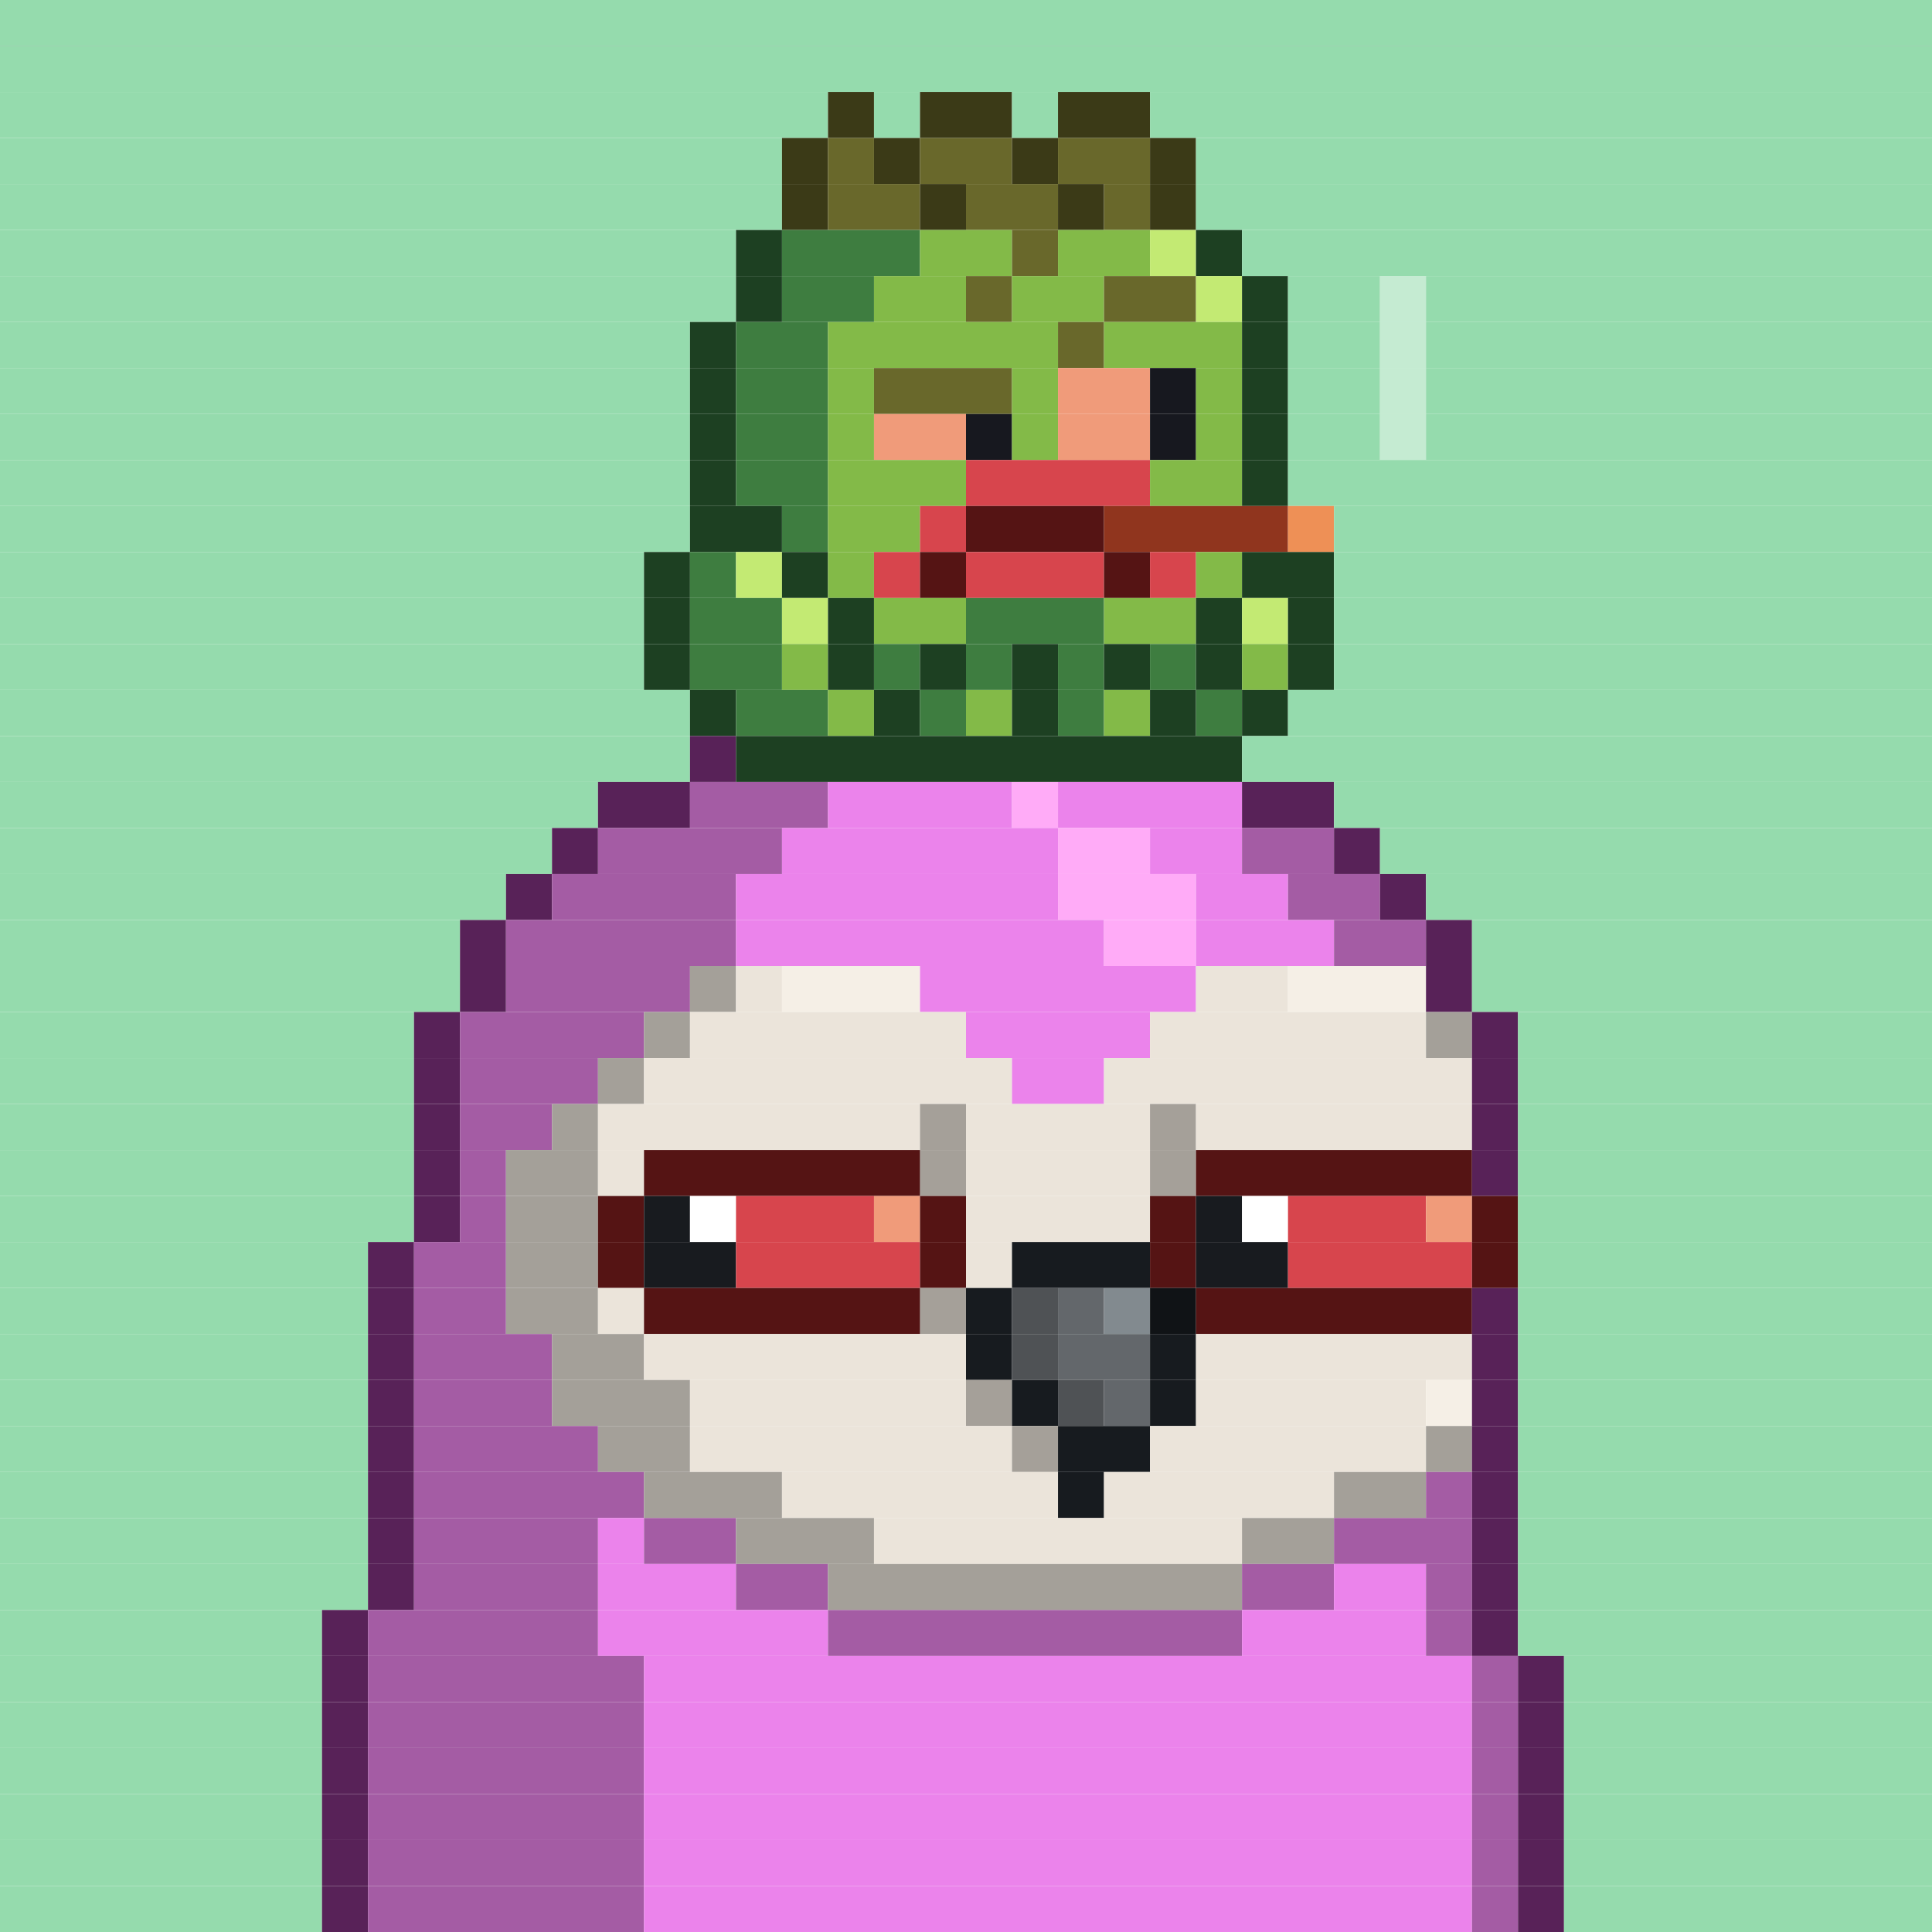<svg id="bird-svg" xmlns="http://www.w3.org/2000/svg" preserveAspectRatio="xMinYMin meet" viewBox="0 0 42 42"><rect x="0" y="0" width="42" height="42" fill="#808080" stroke="none"/> <rect class='c86' x='0' y='0' width='42'/><rect class='c86' x='0' y='1' width='42'/><rect class='c86' x='0' y='2' width='18'/><rect class='c486' x='18' y='2' width='1'/><rect class='c86' x='19' y='2' width='1'/><rect class='c486' x='20' y='2' width='2'/><rect class='c86' x='22' y='2' width='1'/><rect class='c486' x='23' y='2' width='2'/><rect class='c86' x='25' y='2' width='17'/><rect class='c86' x='0' y='3' width='17'/><rect class='c486' x='17' y='3' width='1'/><rect class='c487' x='18' y='3' width='1'/><rect class='c486' x='19' y='3' width='1'/><rect class='c487' x='20' y='3' width='2'/><rect class='c486' x='22' y='3' width='1'/><rect class='c487' x='23' y='3' width='2'/><rect class='c486' x='25' y='3' width='1'/><rect class='c86' x='26' y='3' width='16'/><rect class='c86' x='0' y='4' width='17'/><rect class='c486' x='17' y='4' width='1'/><rect class='c487' x='18' y='4' width='2'/><rect class='c486' x='20' y='4' width='1'/><rect class='c487' x='21' y='4' width='2'/><rect class='c486' x='23' y='4' width='1'/><rect class='c487' x='24' y='4' width='1'/><rect class='c486' x='25' y='4' width='1'/><rect class='c86' x='26' y='4' width='16'/><rect class='c86' x='0' y='5' width='16'/><rect class='c488' x='16' y='5' width='1'/><rect class='c489' x='17' y='5' width='3'/><rect class='c490' x='20' y='5' width='2'/><rect class='c487' x='22' y='5' width='1'/><rect class='c490' x='23' y='5' width='2'/><rect class='c491' x='25' y='5' width='1'/><rect class='c488' x='26' y='5' width='1'/><rect class='c86' x='27' y='5' width='15'/><rect class='c86' x='0' y='6' width='16'/><rect class='c488' x='16' y='6' width='1'/><rect class='c489' x='17' y='6' width='2'/><rect class='c490' x='19' y='6' width='2'/><rect class='c487' x='21' y='6' width='1'/><rect class='c490' x='22' y='6' width='2'/><rect class='c487' x='24' y='6' width='2'/><rect class='c491' x='26' y='6' width='1'/><rect class='c488' x='27' y='6' width='1'/><rect class='c86' x='30' y='6' width='1'/><rect class='c86' x='28' y='6' width='2'/><rect class='c869' x='30' y='6' width='1'/><rect class='c86' x='31' y='6' width='11'/><rect class='c86' x='0' y='7' width='15'/><rect class='c488' x='15' y='7' width='1'/><rect class='c489' x='16' y='7' width='2'/><rect class='c490' x='18' y='7' width='5'/><rect class='c487' x='23' y='7' width='1'/><rect class='c490' x='24' y='7' width='3'/><rect class='c488' x='27' y='7' width='1'/><rect class='c86' x='30' y='7' width='1'/><rect class='c86' x='28' y='7' width='2'/><rect class='c869' x='30' y='7' width='1'/><rect class='c86' x='31' y='7' width='11'/><rect class='c86' x='0' y='8' width='15'/><rect class='c488' x='15' y='8' width='1'/><rect class='c489' x='16' y='8' width='2'/><rect class='c490' x='18' y='8' width='1'/><rect class='c487' x='19' y='8' width='3'/><rect class='c490' x='22' y='8' width='1'/><rect class='c201' x='23' y='8' width='2'/><rect class='c492' x='25' y='8' width='1'/><rect class='c490' x='26' y='8' width='1'/><rect class='c488' x='27' y='8' width='1'/><rect class='c86' x='30' y='8' width='1'/><rect class='c86' x='28' y='8' width='2'/><rect class='c869' x='30' y='8' width='1'/><rect class='c86' x='31' y='8' width='11'/><rect class='c86' x='0' y='9' width='15'/><rect class='c488' x='15' y='9' width='1'/><rect class='c489' x='16' y='9' width='2'/><rect class='c490' x='18' y='9' width='1'/><rect class='c201' x='19' y='9' width='2'/><rect class='c492' x='21' y='9' width='1'/><rect class='c490' x='22' y='9' width='1'/><rect class='c201' x='23' y='9' width='2'/><rect class='c492' x='25' y='9' width='1'/><rect class='c490' x='26' y='9' width='1'/><rect class='c488' x='27' y='9' width='1'/><rect class='c86' x='30' y='9' width='1'/><rect class='c86' x='28' y='9' width='2'/><rect class='c869' x='30' y='9' width='1'/><rect class='c86' x='31' y='9' width='11'/><rect class='c86' x='0' y='10' width='15'/><rect class='c488' x='15' y='10' width='1'/><rect class='c489' x='16' y='10' width='2'/><rect class='c490' x='18' y='10' width='3'/><rect class='c202' x='21' y='10' width='4'/><rect class='c490' x='25' y='10' width='2'/><rect class='c488' x='27' y='10' width='1'/><rect class='c86' x='28' y='10' width='14'/><rect class='c86' x='0' y='11' width='15'/><rect class='c488' x='15' y='11' width='2'/><rect class='c489' x='17' y='11' width='1'/><rect class='c490' x='18' y='11' width='2'/><rect class='c202' x='20' y='11' width='1'/><rect class='c200' x='21' y='11' width='3'/><rect class='c493' x='24' y='11' width='4'/><rect class='c494' x='28' y='11' width='1'/><rect class='c86' x='29' y='11' width='13'/><rect class='c86' x='0' y='12' width='14'/><rect class='c488' x='14' y='12' width='1'/><rect class='c489' x='15' y='12' width='1'/><rect class='c491' x='16' y='12' width='1'/><rect class='c488' x='17' y='12' width='1'/><rect class='c490' x='18' y='12' width='1'/><rect class='c202' x='19' y='12' width='1'/><rect class='c200' x='20' y='12' width='1'/><rect class='c202' x='21' y='12' width='3'/><rect class='c200' x='24' y='12' width='1'/><rect class='c202' x='25' y='12' width='1'/><rect class='c490' x='26' y='12' width='1'/><rect class='c488' x='27' y='12' width='2'/><rect class='c86' x='29' y='12' width='13'/><rect class='c86' x='0' y='13' width='14'/><rect class='c488' x='14' y='13' width='1'/><rect class='c489' x='15' y='13' width='2'/><rect class='c491' x='17' y='13' width='1'/><rect class='c488' x='18' y='13' width='1'/><rect class='c490' x='19' y='13' width='2'/><rect class='c489' x='21' y='13' width='3'/><rect class='c490' x='24' y='13' width='2'/><rect class='c488' x='26' y='13' width='1'/><rect class='c491' x='27' y='13' width='1'/><rect class='c488' x='28' y='13' width='1'/><rect class='c86' x='29' y='13' width='13'/><rect class='c86' x='0' y='14' width='14'/><rect class='c488' x='14' y='14' width='1'/><rect class='c489' x='15' y='14' width='2'/><rect class='c490' x='17' y='14' width='1'/><rect class='c488' x='18' y='14' width='1'/><rect class='c489' x='19' y='14' width='1'/><rect class='c488' x='20' y='14' width='1'/><rect class='c489' x='21' y='14' width='1'/><rect class='c488' x='22' y='14' width='1'/><rect class='c489' x='23' y='14' width='1'/><rect class='c488' x='24' y='14' width='1'/><rect class='c489' x='25' y='14' width='1'/><rect class='c488' x='26' y='14' width='1'/><rect class='c490' x='27' y='14' width='1'/><rect class='c488' x='28' y='14' width='1'/><rect class='c86' x='29' y='14' width='13'/><rect class='c86' x='0' y='15' width='15'/><rect class='c488' x='15' y='15' width='1'/><rect class='c489' x='16' y='15' width='2'/><rect class='c490' x='18' y='15' width='1'/><rect class='c488' x='19' y='15' width='1'/><rect class='c489' x='20' y='15' width='1'/><rect class='c490' x='21' y='15' width='1'/><rect class='c488' x='22' y='15' width='1'/><rect class='c489' x='23' y='15' width='1'/><rect class='c490' x='24' y='15' width='1'/><rect class='c488' x='25' y='15' width='1'/><rect class='c489' x='26' y='15' width='1'/><rect class='c488' x='27' y='15' width='1'/><rect class='c86' x='28' y='15' width='14'/><rect class='c86' x='0' y='16' width='15'/><rect class='c227' x='15' y='16' width='1'/><rect class='c488' x='16' y='16' width='11'/><rect class='c86' x='27' y='16' width='15'/><rect class='c86' x='0' y='17' width='13'/><rect class='c227' x='13' y='17' width='2'/><rect class='c228' x='15' y='17' width='3'/><rect class='c229' x='18' y='17' width='4'/><rect class='c230' x='22' y='17' width='1'/><rect class='c229' x='23' y='17' width='4'/><rect class='c227' x='27' y='17' width='2'/><rect class='c86' x='29' y='17' width='13'/><rect class='c86' x='0' y='18' width='12'/><rect class='c227' x='12' y='18' width='1'/><rect class='c228' x='13' y='18' width='4'/><rect class='c229' x='17' y='18' width='6'/><rect class='c230' x='23' y='18' width='2'/><rect class='c229' x='25' y='18' width='2'/><rect class='c228' x='27' y='18' width='2'/><rect class='c227' x='29' y='18' width='1'/><rect class='c86' x='30' y='18' width='12'/><rect class='c86' x='0' y='19' width='11'/><rect class='c227' x='11' y='19' width='1'/><rect class='c228' x='12' y='19' width='4'/><rect class='c229' x='16' y='19' width='7'/><rect class='c230' x='23' y='19' width='3'/><rect class='c229' x='26' y='19' width='2'/><rect class='c228' x='28' y='19' width='2'/><rect class='c227' x='30' y='19' width='1'/><rect class='c86' x='31' y='19' width='11'/><rect class='c86' x='0' y='20' width='10'/><rect class='c227' x='10' y='20' width='1'/><rect class='c228' x='11' y='20' width='5'/><rect class='c229' x='16' y='20' width='8'/><rect class='c230' x='24' y='20' width='2'/><rect class='c229' x='26' y='20' width='3'/><rect class='c228' x='29' y='20' width='2'/><rect class='c227' x='31' y='20' width='1'/><rect class='c86' x='32' y='20' width='10'/><rect class='c86' x='0' y='21' width='10'/><rect class='c227' x='10' y='21' width='1'/><rect class='c228' x='11' y='21' width='4'/><rect class='c212' x='15' y='21' width='1'/><rect class='c213' x='16' y='21' width='1'/><rect class='c214' x='17' y='21' width='3'/><rect class='c229' x='20' y='21' width='6'/><rect class='c213' x='26' y='21' width='2'/><rect class='c214' x='28' y='21' width='3'/><rect class='c227' x='31' y='21' width='1'/><rect class='c86' x='32' y='21' width='10'/><rect class='c86' x='0' y='22' width='9'/><rect class='c227' x='9' y='22' width='1'/><rect class='c228' x='10' y='22' width='4'/><rect class='c212' x='14' y='22' width='1'/><rect class='c213' x='15' y='22' width='6'/><rect class='c229' x='21' y='22' width='4'/><rect class='c213' x='25' y='22' width='6'/><rect class='c212' x='31' y='22' width='1'/><rect class='c227' x='32' y='22' width='1'/><rect class='c86' x='33' y='22' width='9'/><rect class='c86' x='0' y='23' width='9'/><rect class='c227' x='9' y='23' width='1'/><rect class='c228' x='10' y='23' width='3'/><rect class='c212' x='13' y='23' width='1'/><rect class='c213' x='14' y='23' width='8'/><rect class='c229' x='22' y='23' width='2'/><rect class='c213' x='24' y='23' width='8'/><rect class='c227' x='32' y='23' width='1'/><rect class='c86' x='33' y='23' width='9'/><rect class='c86' x='0' y='24' width='9'/><rect class='c227' x='9' y='24' width='1'/><rect class='c228' x='10' y='24' width='2'/><rect class='c212' x='12' y='24' width='1'/><rect class='c213' x='20' y='24' width='1'/><rect class='c213' x='13' y='24' width='7'/><rect class='c865' x='20' y='24' width='1'/><rect class='c213' x='25' y='24' width='1'/><rect class='c213' x='21' y='24' width='4'/><rect class='c865' x='25' y='24' width='1'/><rect class='c213' x='26' y='24' width='6'/><rect class='c227' x='32' y='24' width='1'/><rect class='c86' x='33' y='24' width='9'/><rect class='c86' x='0' y='25' width='9'/><rect class='c227' x='9' y='25' width='1'/><rect class='c228' x='10' y='25' width='1'/><rect class='c212' x='11' y='25' width='2'/><rect class='c213' x='13' y='25' width='1'/><rect class='c213' x='20' y='25' width='1'/><rect class='c200' x='14' y='25' width='6'/><rect class='c865' x='20' y='25' width='1'/><rect class='c213' x='25' y='25' width='1'/><rect class='c213' x='21' y='25' width='4'/><rect class='c865' x='25' y='25' width='1'/><rect class='c200' x='26' y='25' width='6'/><rect class='c227' x='32' y='25' width='1'/><rect class='c86' x='33' y='25' width='9'/><rect class='c86' x='0' y='26' width='9'/><rect class='c227' x='9' y='26' width='1'/><rect class='c228' x='10' y='26' width='1'/><rect class='c212' x='11' y='26' width='2'/><rect class='c200' x='13' y='26' width='1'/><rect class='c181' x='14' y='26' width='1'/><rect class='c138' x='15' y='26' width='1'/><rect class='c202' x='16' y='26' width='3'/><rect class='c201' x='19' y='26' width='1'/><rect class='c200' x='20' y='26' width='1'/><rect class='c213' x='21' y='26' width='4'/><rect class='c200' x='25' y='26' width='1'/><rect class='c181' x='26' y='26' width='1'/><rect class='c138' x='27' y='26' width='1'/><rect class='c202' x='28' y='26' width='3'/><rect class='c201' x='31' y='26' width='1'/><rect class='c200' x='32' y='26' width='1'/><rect class='c86' x='33' y='26' width='9'/><rect class='c86' x='0' y='27' width='8'/><rect class='c227' x='8' y='27' width='1'/><rect class='c228' x='9' y='27' width='2'/><rect class='c212' x='11' y='27' width='2'/><rect class='c200' x='13' y='27' width='1'/><rect class='c181' x='14' y='27' width='2'/><rect class='c202' x='16' y='27' width='4'/><rect class='c200' x='20' y='27' width='1'/><rect class='c213' x='21' y='27' width='1'/><rect class='c140' x='22' y='27' width='3'/><rect class='c200' x='25' y='27' width='1'/><rect class='c181' x='26' y='27' width='2'/><rect class='c202' x='28' y='27' width='4'/><rect class='c200' x='32' y='27' width='1'/><rect class='c86' x='33' y='27' width='9'/><rect class='c86' x='0' y='28' width='8'/><rect class='c227' x='8' y='28' width='1'/><rect class='c228' x='9' y='28' width='2'/><rect class='c212' x='11' y='28' width='2'/><rect class='c213' x='13' y='28' width='1'/><rect class='c213' x='20' y='28' width='1'/><rect class='c200' x='14' y='28' width='6'/><rect class='c865' x='20' y='28' width='1'/><rect class='c140' x='21' y='28' width='1'/><rect class='c158' x='22' y='28' width='1'/><rect class='c142' x='23' y='28' width='1'/><rect class='c140' x='25' y='28' width='1'/><rect class='c143' x='24' y='28' width='1'/><rect class='c865' x='25' y='28' width='1'/><rect class='c200' x='26' y='28' width='6'/><rect class='c227' x='32' y='28' width='1'/><rect class='c86' x='33' y='28' width='9'/><rect class='c86' x='0' y='29' width='8'/><rect class='c227' x='8' y='29' width='1'/><rect class='c228' x='9' y='29' width='3'/><rect class='c212' x='12' y='29' width='2'/><rect class='c213' x='14' y='29' width='7'/><rect class='c140' x='21' y='29' width='1'/><rect class='c158' x='22' y='29' width='1'/><rect class='c142' x='23' y='29' width='2'/><rect class='c140' x='25' y='29' width='1'/><rect class='c213' x='26' y='29' width='6'/><rect class='c227' x='32' y='29' width='1'/><rect class='c86' x='33' y='29' width='9'/><rect class='c86' x='0' y='30' width='8'/><rect class='c227' x='8' y='30' width='1'/><rect class='c228' x='9' y='30' width='3'/><rect class='c212' x='12' y='30' width='3'/><rect class='c213' x='21' y='30' width='1'/><rect class='c213' x='15' y='30' width='6'/><rect class='c865' x='21' y='30' width='1'/><rect class='c140' x='22' y='30' width='1'/><rect class='c158' x='23' y='30' width='1'/><rect class='c142' x='24' y='30' width='1'/><rect class='c140' x='25' y='30' width='1'/><rect class='c213' x='26' y='30' width='5'/><rect class='c214' x='31' y='30' width='1'/><rect class='c227' x='32' y='30' width='1'/><rect class='c86' x='33' y='30' width='9'/><rect class='c86' x='0' y='31' width='8'/><rect class='c227' x='8' y='31' width='1'/><rect class='c228' x='9' y='31' width='4'/><rect class='c212' x='13' y='31' width='2'/><rect class='c213' x='22' y='31' width='1'/><rect class='c213' x='15' y='31' width='7'/><rect class='c865' x='22' y='31' width='1'/><rect class='c140' x='23' y='31' width='2'/><rect class='c213' x='25' y='31' width='6'/><rect class='c212' x='31' y='31' width='1'/><rect class='c227' x='32' y='31' width='1'/><rect class='c86' x='33' y='31' width='9'/><rect class='c86' x='0' y='32' width='8'/><rect class='c227' x='8' y='32' width='1'/><rect class='c228' x='9' y='32' width='5'/><rect class='c212' x='14' y='32' width='3'/><rect class='c213' x='17' y='32' width='6'/><rect class='c140' x='23' y='32' width='1'/><rect class='c213' x='24' y='32' width='5'/><rect class='c212' x='29' y='32' width='2'/><rect class='c228' x='31' y='32' width='1'/><rect class='c227' x='32' y='32' width='1'/><rect class='c86' x='33' y='32' width='9'/><rect class='c86' x='0' y='33' width='8'/><rect class='c227' x='8' y='33' width='1'/><rect class='c228' x='9' y='33' width='4'/><rect class='c229' x='13' y='33' width='1'/><rect class='c228' x='14' y='33' width='2'/><rect class='c212' x='16' y='33' width='3'/><rect class='c213' x='19' y='33' width='8'/><rect class='c212' x='27' y='33' width='2'/><rect class='c228' x='29' y='33' width='3'/><rect class='c227' x='32' y='33' width='1'/><rect class='c86' x='33' y='33' width='9'/><rect class='c86' x='0' y='34' width='8'/><rect class='c227' x='8' y='34' width='1'/><rect class='c228' x='9' y='34' width='4'/><rect class='c229' x='13' y='34' width='3'/><rect class='c228' x='16' y='34' width='2'/><rect class='c212' x='18' y='34' width='9'/><rect class='c228' x='27' y='34' width='2'/><rect class='c229' x='29' y='34' width='2'/><rect class='c228' x='31' y='34' width='1'/><rect class='c227' x='32' y='34' width='1'/><rect class='c86' x='33' y='34' width='9'/><rect class='c86' x='0' y='35' width='7'/><rect class='c227' x='7' y='35' width='1'/><rect class='c228' x='8' y='35' width='5'/><rect class='c229' x='13' y='35' width='5'/><rect class='c228' x='18' y='35' width='9'/><rect class='c229' x='27' y='35' width='4'/><rect class='c228' x='31' y='35' width='1'/><rect class='c227' x='32' y='35' width='1'/><rect class='c86' x='33' y='35' width='9'/><rect class='c86' x='0' y='36' width='7'/><rect class='c227' x='7' y='36' width='1'/><rect class='c228' x='8' y='36' width='6'/><rect class='c229' x='14' y='36' width='18'/><rect class='c228' x='32' y='36' width='1'/><rect class='c227' x='33' y='36' width='1'/><rect class='c86' x='34' y='36' width='8'/><rect class='c86' x='0' y='37' width='7'/><rect class='c227' x='7' y='37' width='1'/><rect class='c228' x='8' y='37' width='6'/><rect class='c229' x='14' y='37' width='18'/><rect class='c228' x='32' y='37' width='1'/><rect class='c227' x='33' y='37' width='1'/><rect class='c86' x='34' y='37' width='8'/><rect class='c86' x='0' y='38' width='7'/><rect class='c227' x='7' y='38' width='1'/><rect class='c228' x='8' y='38' width='6'/><rect class='c229' x='14' y='38' width='18'/><rect class='c228' x='32' y='38' width='1'/><rect class='c227' x='33' y='38' width='1'/><rect class='c86' x='34' y='38' width='8'/><rect class='c86' x='0' y='39' width='7'/><rect class='c227' x='7' y='39' width='1'/><rect class='c228' x='8' y='39' width='6'/><rect class='c229' x='14' y='39' width='18'/><rect class='c228' x='32' y='39' width='1'/><rect class='c227' x='33' y='39' width='1'/><rect class='c86' x='34' y='39' width='8'/><rect class='c86' x='0' y='40' width='7'/><rect class='c227' x='7' y='40' width='1'/><rect class='c228' x='8' y='40' width='6'/><rect class='c229' x='14' y='40' width='18'/><rect class='c228' x='32' y='40' width='1'/><rect class='c227' x='33' y='40' width='1'/><rect class='c86' x='34' y='40' width='8'/><rect class='c86' x='0' y='41' width='7'/><rect class='c227' x='7' y='41' width='1'/><rect class='c228' x='8' y='41' width='6'/><rect class='c229' x='14' y='41' width='18'/><rect class='c228' x='32' y='41' width='1'/><rect class='c227' x='33' y='41' width='1'/><rect class='c86' x='34' y='41' width='8'/><style>rect{height:1px;} #bird-svg{shape-rendering: crispedges;} .c86{fill:rgb(149,219,173)}.c138{fill:rgb(255,255,255)}.c140{fill:rgb(23,27,31)}.c142{fill:rgb(99,103,107)}.c143{fill:rgb(130,138,143)}.c158{fill:rgb(79,82,85)}.c181{fill:rgb(24,27,31)}.c200{fill:rgb(85,20,20)}.c201{fill:rgb(240,155,122)}.c202{fill:rgb(215,69,77)}.c212{fill:rgb(164,160,153)}.c213{fill:rgb(235,228,218)}.c214{fill:rgb(245,239,230)}.c227{fill:rgb(88,34,88)}.c228{fill:rgb(164,92,164)}.c229{fill:rgb(235,131,235)}.c230{fill:rgb(255,171,247)}.c486{fill:rgb(59,58,23)}.c487{fill:rgb(105,104,43)}.c488{fill:rgb(29,64,34)}.c489{fill:rgb(62,125,64)}.c490{fill:rgb(131,186,72)}.c491{fill:rgb(195,234,115)}.c492{fill:rgb(23,24,31)}.c493{fill:rgb(144,53,30)}.c494{fill:rgb(238,144,86)}.c865{fill:rgba(0,0,0,0.30)}.c869{fill:rgba(255,255,255,0.45)}</style></svg>
